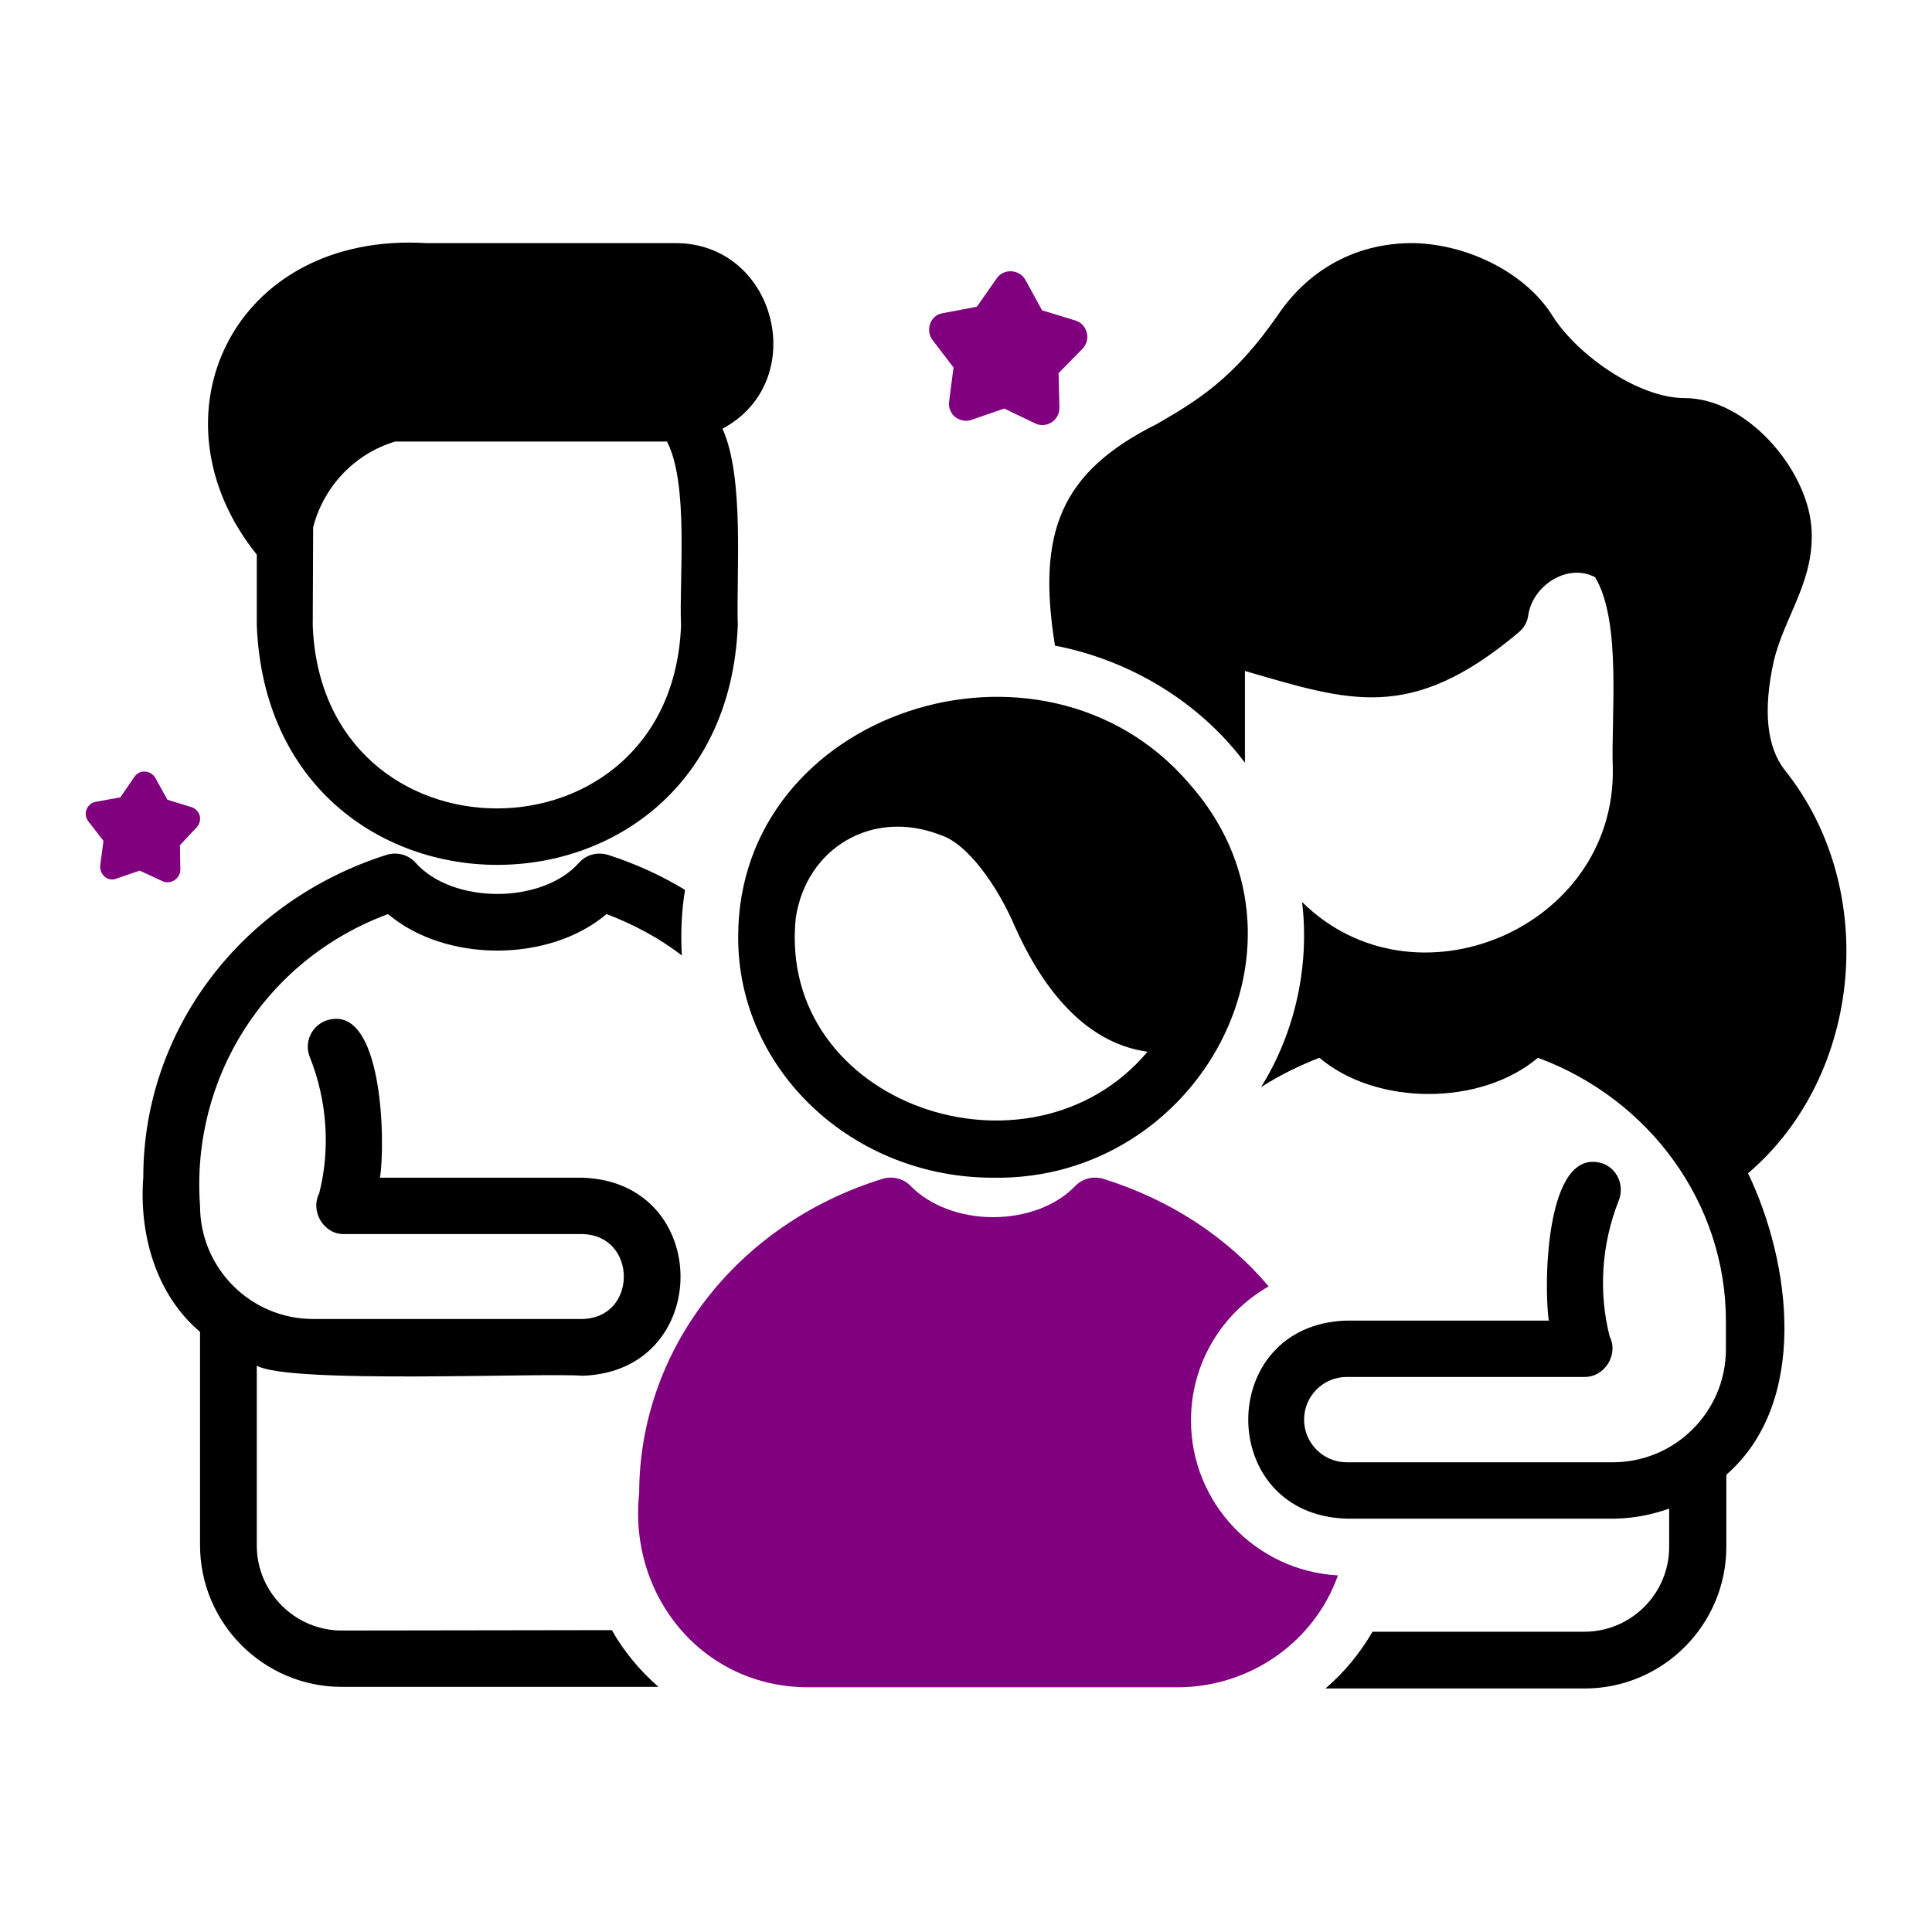 <?xml version="1.0" encoding="utf-8"?>
<!-- Generator: Adobe Illustrator 28.1.0, SVG Export Plug-In . SVG Version: 6.00 Build 0)  -->
<svg version="1.1" id="Layer_1" xmlns="http://www.w3.org/2000/svg" xmlns:xlink="http://www.w3.org/1999/xlink" x="0px" y="0px"
	 viewBox="0 0 48 48" style="enable-background:new 0 0 48 48;" xml:space="preserve">
<style type="text/css">
	.st0{fill:#800080;}
	.st1{fill-rule:evenodd;clip-rule:evenodd;}
	.st2{fill-rule:evenodd;clip-rule:evenodd;fill:#800080;}
	.st3{fill-rule:evenodd;clip-rule:evenodd;fill:#762E82;}
	.st4{fill:#762E82;}
	.st5{fill:#0066AD;}
	.st6{fill:#F4A033;}
	.st7{fill-rule:evenodd;clip-rule:evenodd;fill:#004669;}
	.st8{fill-rule:evenodd;clip-rule:evenodd;fill:#F6C40B;}
	.st9{fill:#004669;}
	.st10{fill-rule:evenodd;clip-rule:evenodd;fill:#E71C24;}
	.st11{fill-rule:evenodd;clip-rule:evenodd;fill:#224094;}
	.st12{fill:#204391;}
	.st13{fill:#E61F29;}
	.st14{fill:#3BB53F;}
	.st15{fill:#020202;}
	.st16{fill:#DB7031;}
	.st17{fill:#D82C32;}
	.st18{fill:#1A171B;}
	.st19{fill:#E38833;}
	.st20{clip-path:url(#SVGID_00000095339235249552321200000006478343377214882956_);}
	.st21{clip-path:url(#SVGID_00000005235494031341291370000012853601761601389197_);}
	.st22{fill:#FFFFFF;}
	.st23{fill:#2DB674;}
	.st24{fill:none;}
	.st25{fill:url(#SVGID_00000075881337687366843940000010081683434719346865_);}
	.st26{fill:url(#SVGID_00000054982787390251468100000015402652813853636024_);}
	.st27{fill:url(#SVGID_00000026878178043746825110000016564980354957626511_);}
	.st28{fill:url(#SVGID_00000042738481101969638220000002357709344753975967_);}
	.st29{fill:url(#SVGID_00000000916703970490949750000003987591396948767401_);}
	.st30{fill:url(#SVGID_00000061467035101356565160000007395377551199850374_);}
	.st31{fill:url(#SVGID_00000049942079049445454570000008801853814251064196_);}
	.st32{fill:url(#SVGID_00000079456595906027626850000003892952875855889333_);}
	.st33{fill:url(#SVGID_00000154406677122026553200000001840490216248248209_);}
	.st34{fill:url(#SVGID_00000008842747059596824790000013075459447699781529_);}
	.st35{fill:url(#SVGID_00000076591180947670639480000014029938389105054384_);}
	.st36{fill:url(#SVGID_00000077318877518068784710000011772305646579469971_);}
	.st37{fill:#1A2E35;}
	.st38{fill:#C27460;}
	.st39{fill:#7C4235;}
	.st40{fill:#FF735D;}
	.st41{fill:#762E86;}
	.st42{fill:none;stroke:#000000;stroke-width:0.161;stroke-linecap:round;stroke-miterlimit:10;}
	.st43{fill:#375A64;}
	.st44{opacity:0.3;}
	.st45{fill:none;stroke:#FFC7BF;stroke-width:0.112;stroke-miterlimit:10;}
	.st46{fill:none;stroke:#44555B;stroke-width:5.608974e-03;stroke-miterlimit:10;}
	.st47{fill:#FFFFFF;stroke:#000000;stroke-width:0.164;stroke-miterlimit:10;}
	.st48{fill:#E1E1E1;}
	.st49{fill:#578DF3;}
	.st50{fill:#B72516;}
</style>
<g>
	<g>
		<path id="_608897528_00000108988708843876484530000002583802554346003877_" class="st2" d="M4.16,21.92
			c-0.04,0-0.09-0.01-0.13-0.03l-0.56-0.26l-0.58,0.2c-0.1,0.04-0.21,0.02-0.29-0.05c-0.08-0.07-0.12-0.17-0.11-0.28l0.08-0.61
			L2.19,20.4c-0.06-0.08-0.08-0.2-0.04-0.29c0.04-0.1,0.12-0.17,0.23-0.19l0.61-0.11l0.35-0.51c0.06-0.09,0.16-0.14,0.27-0.13
			c0.11,0.01,0.2,0.07,0.25,0.16l0.3,0.54l0.59,0.18c0.1,0.03,0.18,0.11,0.21,0.21c0.03,0.1,0,0.21-0.07,0.29l-0.42,0.45l0.01,0.58
			c0,0.01,0,0.03,0,0.04C4.47,21.79,4.33,21.92,4.16,21.92C4.16,21.92,4.16,21.92,4.16,21.92L4.16,21.92z"/>
	</g>
	<g>
		<path id="_608897528_00000146464048573844753760000017316525336298827916_" class="st2" d="M25.9,10.56
			c-0.06,0-0.12-0.01-0.18-0.04l-0.77-0.37l-0.81,0.28c-0.14,0.05-0.29,0.02-0.41-0.07c-0.11-0.09-0.17-0.24-0.15-0.38l0.11-0.85
			l-0.52-0.68c-0.09-0.12-0.11-0.27-0.06-0.41c0.05-0.14,0.17-0.24,0.32-0.26l0.84-0.16l0.49-0.7c0.08-0.12,0.22-0.19,0.37-0.18
			c0.15,0.01,0.28,0.09,0.35,0.22l0.41,0.75l0.82,0.25c0.14,0.04,0.25,0.15,0.29,0.3c0.04,0.14,0,0.29-0.1,0.4L26.3,9.27l0.02,0.81
			c0,0.02,0,0.04,0,0.06C26.32,10.37,26.13,10.56,25.9,10.56C25.9,10.56,25.9,10.56,25.9,10.56L25.9,10.56z"/>
	</g>
	<path d="M18.33,15.54c-0.04-1.32,0.17-3.67-0.38-4.89c2.2-1.17,1.35-4.62-1.18-4.61H10.6c-4.82-0.29-6.97,4.32-4.22,7.74v1.76
		C6.7,23.47,18.01,23.47,18.33,15.54z M7.78,13.1c0.26-1.01,1.03-1.83,2.04-2.13h6.75c0.55,1.05,0.3,3.41,0.35,4.57
		c-0.23,6.06-8.92,6.06-9.15,0L7.78,13.1z"/>
	<path d="M44.34,19.13c-0.45-0.58-0.54-1.49-0.27-2.71c0.27-1.13,1.05-2.03,0.93-3.36c-0.13-1.43-1.61-3.17-3.15-3.17
		c-1.15,0-2.68-1.08-3.29-2.06c-0.64-1.02-2.05-1.76-3.44-1.79c-1.36-0.01-2.56,0.6-3.36,1.77c-1.11,1.61-2.03,2.15-3.01,2.72
		c-2.41,1.2-2.99,2.7-2.54,5.51c1.86,0.36,3.58,1.39,4.72,2.91v-2.28c2.59,0.75,4.11,1.3,6.79-0.95c0.14-0.11,0.23-0.27,0.25-0.44
		c0.11-0.73,0.97-1.3,1.66-0.94c0.67,1.11,0.39,3.5,0.44,4.76c0.06,3.97-4.93,6.07-7.72,3.31c0.19,1.58-0.17,3.24-1.02,4.6
		c0.45-0.29,0.94-0.53,1.45-0.73c1.42,1.2,4.01,1.2,5.43,0c2.76,1.02,4.67,3.6,4.67,6.54v0.7c0,1.55-1.26,2.81-2.81,2.81h-6.61
		c-0.58,0-1.06-0.47-1.06-1.06c0-0.58,0.47-1.06,1.06-1.06h5.9c0.51,0.01,0.86-0.56,0.63-1.01c-0.28-1.11-0.2-2.3,0.23-3.38
		c0.14-0.36-0.03-0.77-0.39-0.91c-1.44-0.48-1.48,3.04-1.35,3.9h-5.03c-3.25,0.1-3.25,4.82,0,4.92c0,0,6.68,0,6.68,0
		c0.48-0.01,0.92-0.1,1.34-0.25v0.95c0,1.17-0.95,2.11-2.11,2.11H34.1c-0.31,0.53-0.7,1.01-1.17,1.41h6.44
		c1.94,0,3.52-1.58,3.52-3.52v-1.79c2.06-1.8,1.61-5.26,0.54-7.49C46.29,26.71,46.7,22.07,44.34,19.13L44.34,19.13z"/>
	<path d="M24.67,29.26c5.12,0.09,8.38-5.87,4.86-9.81c-3.65-4.23-11.2-1.78-11.19,3.83C18.33,26.58,21.18,29.26,24.67,29.26z
		 M19.77,22.81c0.26-1.74,1.9-2.72,3.58-2.07c0.7,0.21,1.45,1.31,1.86,2.27c0.61,1.37,1.64,2.89,3.3,3.12
		C25.6,29.59,19.3,27.45,19.77,22.81z"/>
	<path d="M8.49,40.51c-1.16,0-2.11-0.95-2.11-2.11v-4.47c0.81,0.46,7.05,0.17,8.09,0.25c3.25-0.1,3.25-4.82,0-4.92H9.44
		c0.14-0.85,0.08-4.4-1.35-3.9c-0.36,0.14-0.54,0.55-0.39,0.91c0.43,1.08,0.51,2.28,0.23,3.38c-0.23,0.45,0.12,1.03,0.63,1.01
		c0,0,5.9,0,5.9,0c1.38,0.02,1.39,2.09,0,2.11H7.78c-1.55,0-2.81-1.26-2.81-2.81c-0.23-3.15,1.6-6.11,4.67-7.25
		c1.43,1.21,4,1.21,5.43,0c0.68,0.26,1.32,0.6,1.87,1.03c-0.03-0.54-0.01-1.1,0.08-1.63c-0.59-0.36-1.23-0.65-1.91-0.87
		c-0.26-0.08-0.54-0.01-0.72,0.19c-0.92,1.04-3.15,1.04-4.07,0c-0.18-0.2-0.46-0.27-0.72-0.19c-3.61,1.15-6.04,4.36-6.04,8.01
		c-0.11,1.44,0.33,2.93,1.41,3.84v5.3c0,1.94,1.58,3.52,3.52,3.52h7.87c-0.46-0.4-0.86-0.88-1.16-1.41L8.49,40.51L8.49,40.51z"/>
	<path class="st0" d="M29.59,35.29c0-1.42,0.77-2.67,1.93-3.33c-1.03-1.22-2.44-2.15-4.1-2.67c-0.25-0.08-0.53-0.01-0.71,0.18
		c-0.47,0.49-1.23,0.77-2.04,0.77c-0.81,0-1.57-0.29-2.04-0.77c-0.18-0.19-0.46-0.26-0.71-0.18c-3.62,1.12-6.04,4.26-6.04,7.82
		c-0.27,2.53,1.57,4.82,4.22,4.81c0,0,9.15,0,9.15,0c1.84,0,3.42-1.16,3.99-2.78C31.2,39.03,29.59,37.34,29.59,35.29z"/>
</g>
</svg>
